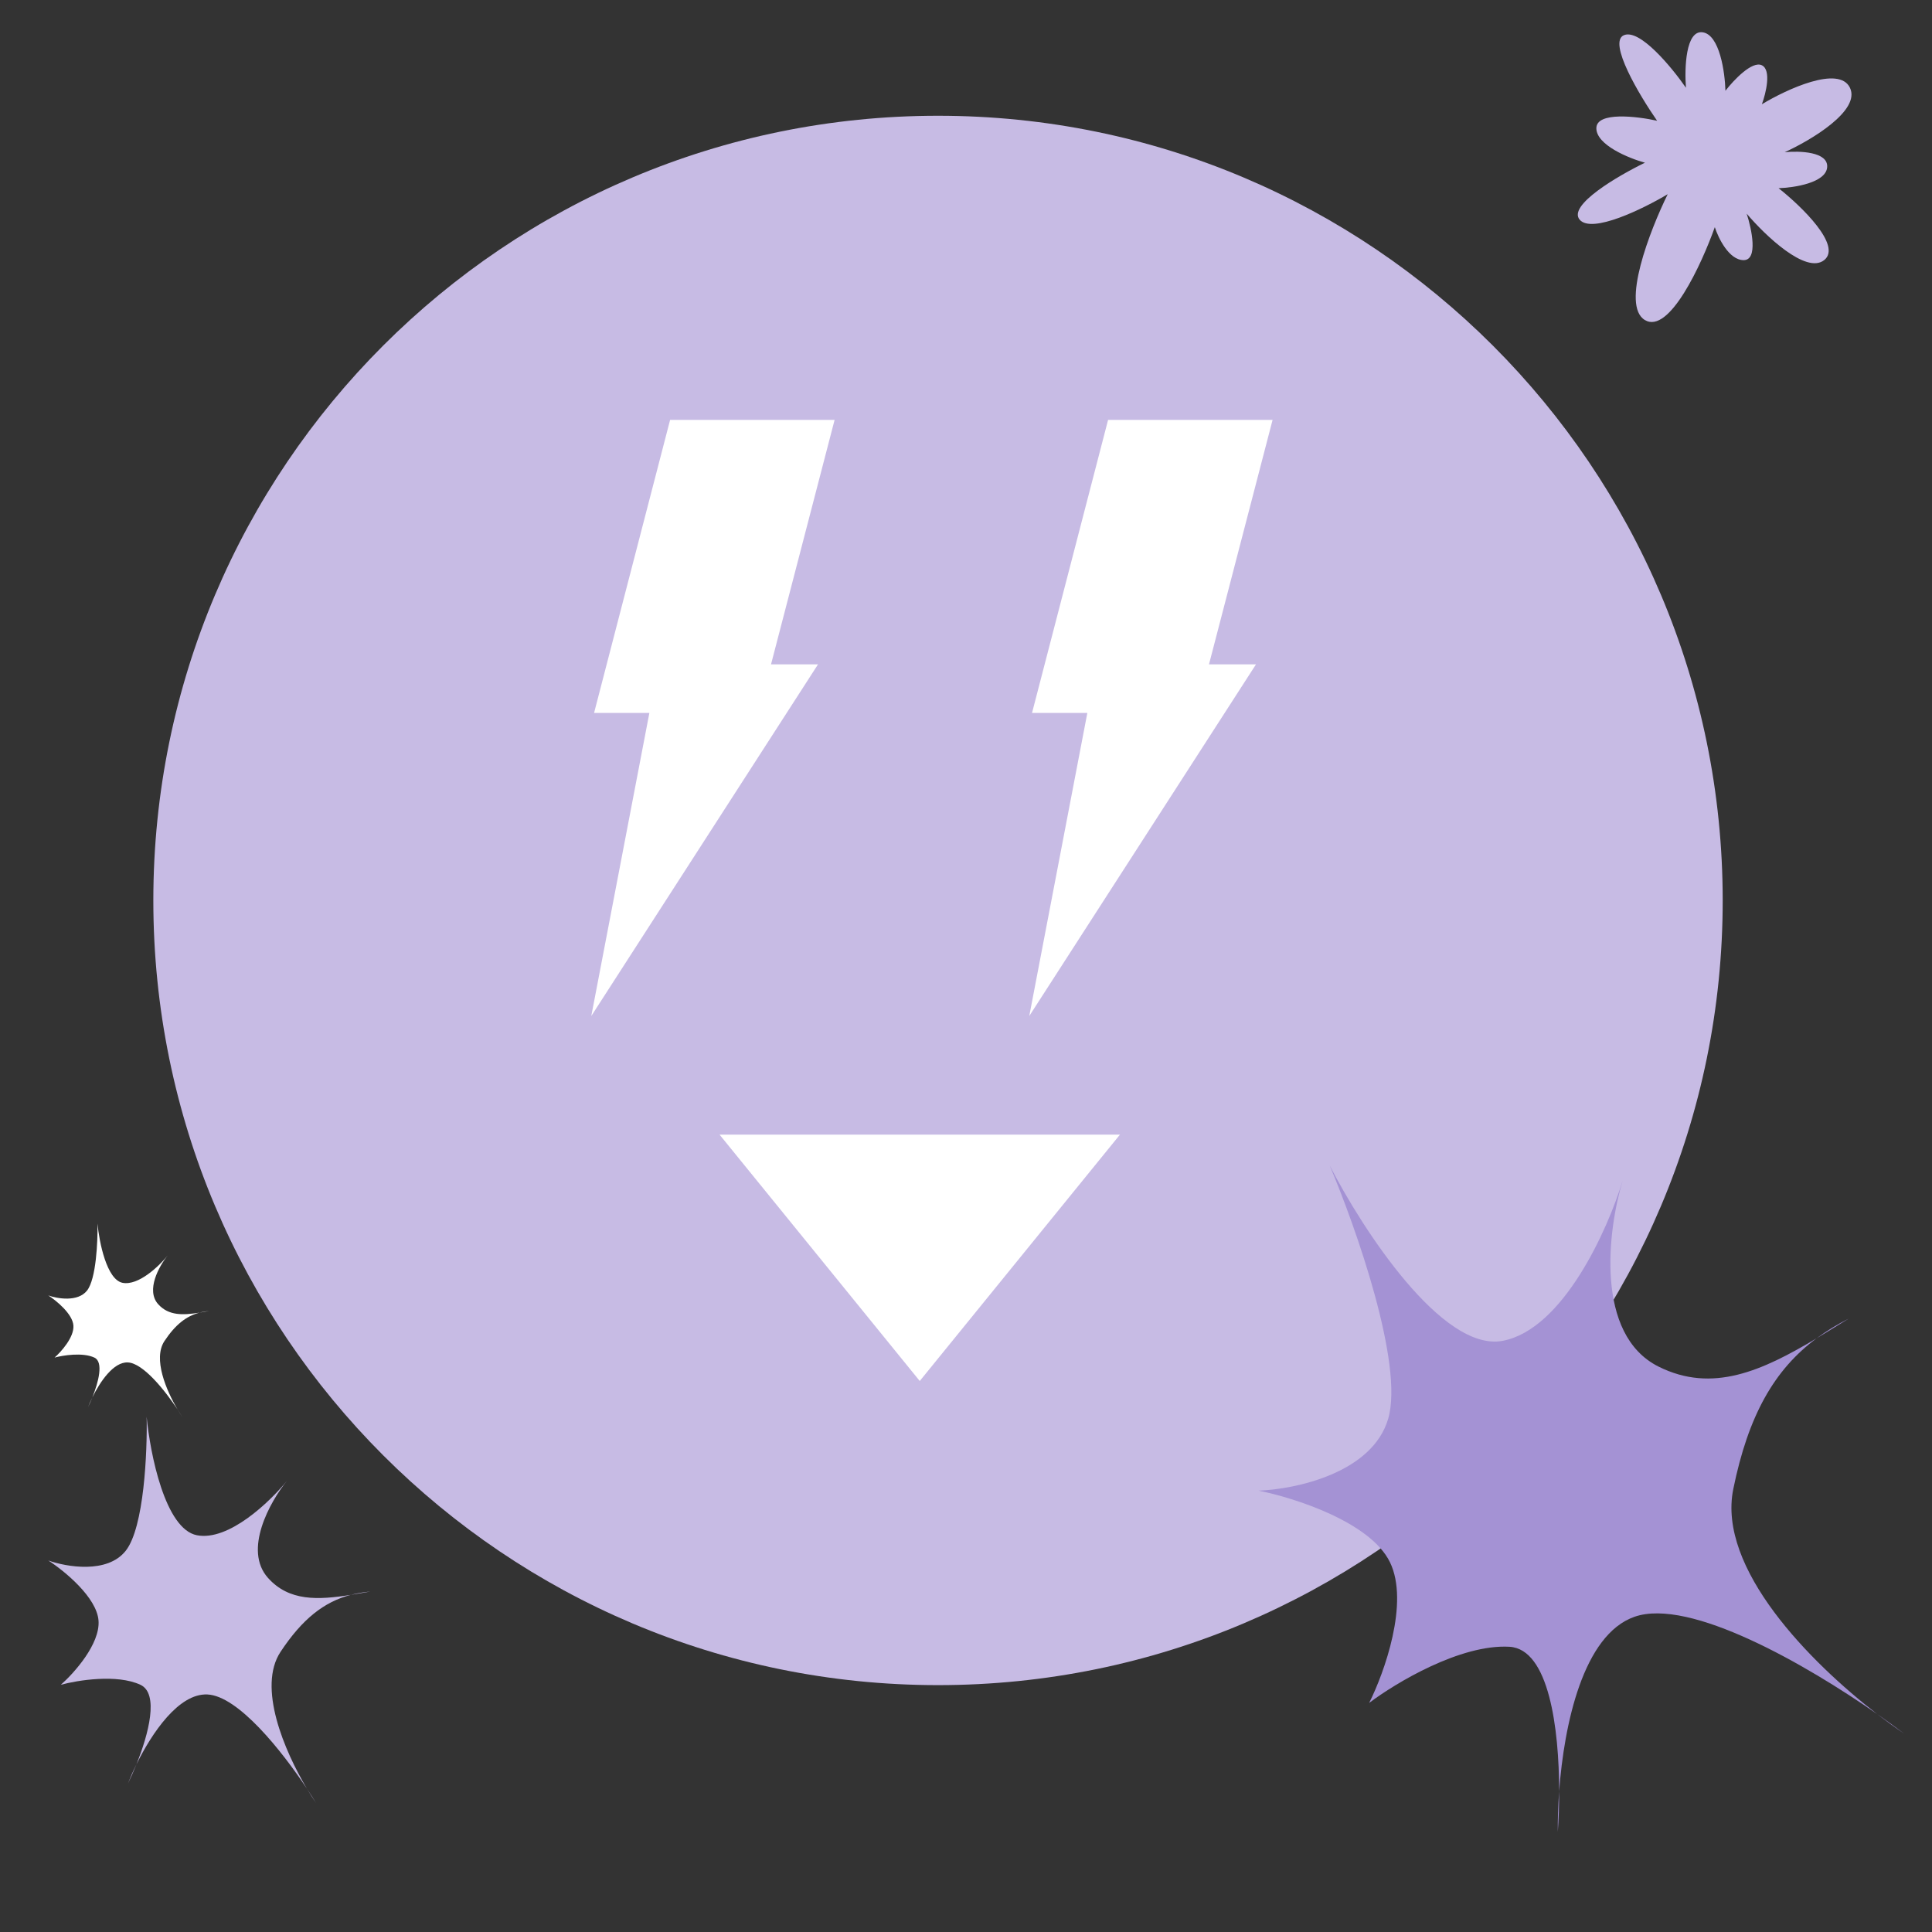 <svg width="96" height="96" viewBox="0 0 96 96" fill="none" xmlns="http://www.w3.org/2000/svg">
<rect x="0" y="0" width="96" height="96" fill="#333333" stroke="none"/>
<g clip-path="url(#clip0_569_5866)">
<mask id="mask0_569_5866" style="mask-type:luminance" maskUnits="userSpaceOnUse" x="0" y="0" width="96" height="96">
<path d="M96 0H0V96H96V0Z" fill="white"/>
</mask>
<g mask="url(#mask0_569_5866)">
<path d="M46.61 83.733C68.144 83.733 85.6 66.277 85.6 44.743C85.6 23.209 68.144 5.752 46.61 5.752C25.076 5.752 7.619 23.209 7.619 44.743C7.619 66.277 25.076 83.733 46.61 83.733Z" fill="#C7BBE4"/>
<path d="M29.519 35.426L33.297 20.865H41.471L38.312 33.011H40.647L29.381 50.485L32.267 35.426H29.519Z" fill="white"/>
<path d="M51.281 35.426L55.06 20.865H63.234L60.074 33.011H62.41L51.144 50.485L54.029 35.426H51.281Z" fill="white"/>
<path d="M45.702 68.621L35.755 56.38H55.649L45.702 68.621Z" fill="white"/>
<path d="M2.4 77.54C3.301 77.861 5.332 78.215 6.247 77.057C7.163 75.899 7.322 72.137 7.287 70.4C7.461 72.233 8.202 75.977 9.783 76.285C11.364 76.594 13.423 74.613 14.255 73.584C13.423 74.613 12.071 77.019 13.319 78.408C14.365 79.573 15.791 79.508 17.431 79.248C17.739 79.167 18.061 79.114 18.4 79.083C18.07 79.141 17.746 79.198 17.431 79.248C16.099 79.596 15.023 80.445 13.943 82.074C12.778 83.83 14.128 86.993 15.25 88.877C15.424 89.138 15.579 89.383 15.71 89.6C15.567 89.39 15.411 89.147 15.25 88.877C14.013 87.01 11.835 84.265 10.303 84.197C8.88 84.134 7.544 86.116 6.779 87.67C6.634 88.031 6.485 88.362 6.351 88.635C6.461 88.355 6.605 88.024 6.779 87.67C7.384 86.165 7.915 84.15 6.975 83.715C5.811 83.174 3.856 83.489 3.024 83.715C3.682 83.136 4.979 81.688 4.896 80.531C4.812 79.373 3.197 78.054 2.4 77.54Z" fill="#C7BBE4"/>
<path d="M2.4 64.37C2.851 64.531 3.866 64.707 4.324 64.129C4.781 63.55 4.861 61.668 4.844 60.8C4.93 61.716 5.301 63.588 6.092 63.743C6.882 63.897 7.911 62.906 8.327 62.392C7.911 62.906 7.235 64.109 7.859 64.804C8.383 65.386 9.096 65.354 9.915 65.224C10.069 65.183 10.23 65.157 10.4 65.142C10.235 65.17 10.073 65.199 9.915 65.224C9.25 65.398 8.712 65.822 8.171 66.637C7.589 67.515 8.264 69.096 8.825 70.038C8.912 70.169 8.989 70.291 9.055 70.4C8.984 70.295 8.905 70.173 8.825 70.038C8.207 69.105 7.118 67.732 6.351 67.698C5.64 67.667 4.972 68.658 4.589 69.435C4.517 69.615 4.443 69.781 4.376 69.917C4.43 69.777 4.502 69.612 4.589 69.435C4.892 68.682 5.158 67.675 4.688 67.457C4.105 67.187 3.128 67.345 2.712 67.457C3.041 67.168 3.689 66.444 3.648 65.865C3.606 65.286 2.799 64.627 2.4 64.37Z" fill="white"/>
<path d="M62.536 74.069C64.354 74.005 68.189 73.201 68.979 70.495C69.769 67.788 67.371 60.98 66.073 57.914C67.684 61.054 71.658 67.192 74.666 66.625C77.674 66.059 79.896 61.08 80.63 58.662C79.896 61.08 79.224 66.315 82.415 67.907C85.09 69.241 87.56 68.118 90.266 66.499C90.753 66.138 91.282 65.815 91.859 65.522C91.317 65.856 90.787 66.187 90.266 66.499C88.165 68.057 86.872 70.328 86.126 73.99C85.322 77.936 89.956 82.611 93.277 85.172C93.769 85.515 94.216 85.841 94.604 86.134C94.201 85.862 93.753 85.539 93.277 85.172C89.765 82.723 83.969 79.376 81.217 80.337C78.662 81.23 77.717 85.7 77.474 89.005C77.476 89.749 77.449 90.443 77.407 91.024C77.4 90.448 77.419 89.757 77.474 89.005C77.469 85.9 76.972 81.94 75.004 81.827C72.565 81.688 69.341 83.629 68.033 84.617C68.783 83.122 70.039 79.631 69.068 77.63C68.097 75.628 64.308 74.422 62.536 74.069Z" fill="#A492D4"/>
<path d="M80.68 1.754C79.895 2.112 81.46 4.733 82.34 6C81.334 5.776 79.322 5.538 79.322 6.372C79.322 7.206 80.932 7.862 81.737 8.085C80.403 8.73 77.888 10.2 78.492 10.915C79.096 11.63 81.661 10.369 82.868 9.649C81.988 11.436 80.529 15.19 81.737 15.905C82.944 16.62 84.554 13.125 85.208 11.287C85.384 11.834 85.917 12.926 86.641 12.926C87.366 12.926 87.044 11.387 86.792 10.617C87.698 11.685 89.735 13.641 90.641 12.926C91.546 12.211 89.509 10.245 88.377 9.351C89.156 9.326 90.731 9.083 90.791 8.308C90.852 7.534 89.408 7.489 88.679 7.564C89.987 6.968 92.467 5.493 91.923 4.361C91.38 3.229 88.779 4.436 87.547 5.18C87.748 4.634 88.03 3.482 87.547 3.244C87.064 3.006 86.138 3.989 85.736 4.51C85.711 3.591 85.449 1.725 84.604 1.605C83.759 1.486 83.698 3.393 83.774 4.361C83.07 3.343 81.465 1.397 80.68 1.754Z" fill="#C7BBE4"/>
</g>
</g>
<defs>
<clipPath id="clip0_569_5866">
<rect width="96" height="96" fill="white"/>
</clipPath>
</defs>
</svg>
